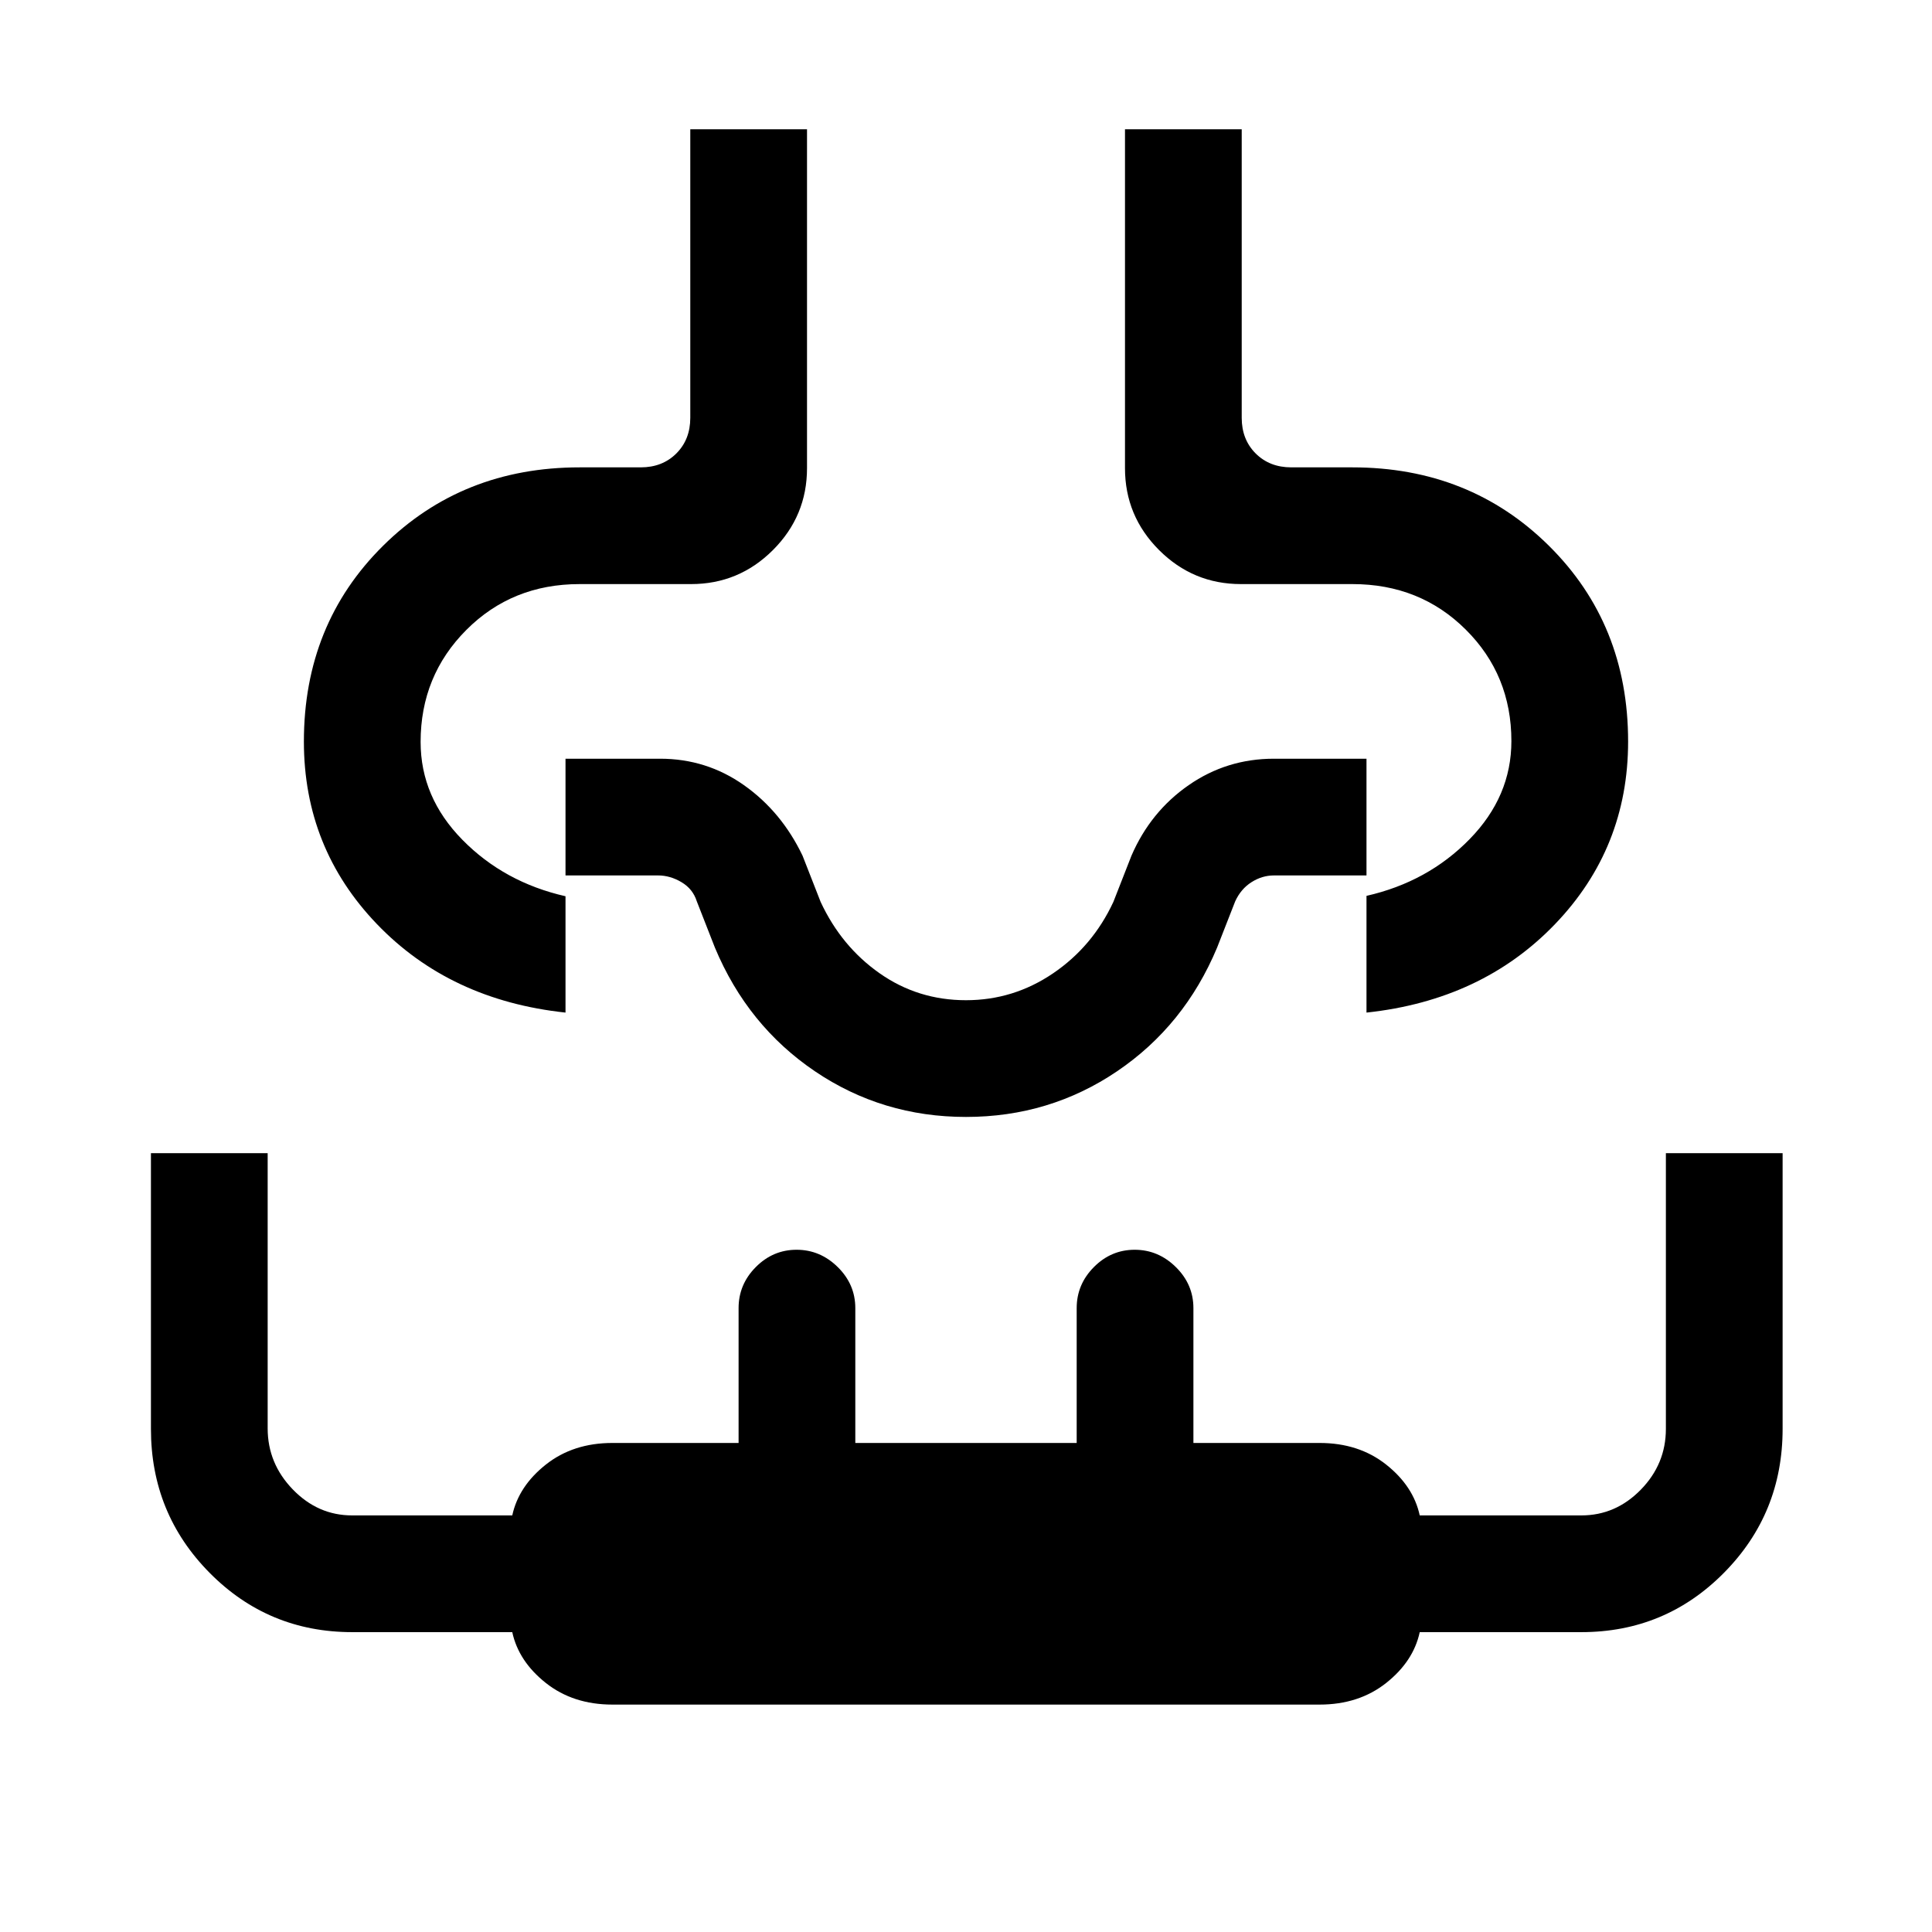<svg xmlns="http://www.w3.org/2000/svg" height="20" viewBox="0 -960 960 960" width="20"><path d="M75-387h58v136.73q0 17.44 12.48 30.35Q157.96-207 175-207h79.54q3.16-14.56 16.71-25.28Q284.81-243 304.31-243H367v-67q0-11.8 8.55-20.4 8.54-8.6 20.27-8.6 11.72 0 20.45 8.6Q425-321.8 425-310v67h110v-67q0-11.8 8.55-20.4 8.54-8.6 20.27-8.6 11.72 0 20.45 8.6Q593-321.8 593-310v67h62.69q19.5 0 33.06 10.72 13.55 10.72 16.71 25.28h80.31q17.04 0 29.52-12.77 12.48-12.76 12.48-30.23v-137h58v137q0 42.08-29.17 71.54Q827.44-149 785.77-149h-80.31q-3.16 14.56-16.71 25.28Q675.19-113 655.69-113H304.31q-19.5 0-33.06-10.72-13.55-10.72-16.71-25.28H175q-41.67 0-70.83-29.46Q75-207.92 75-250v-137Zm268-508.77h58v168.39q0 23.76-16.92 40.69-16.93 16.92-40.7 16.92H288q-33.57 0-56.28 22.78Q209-624.21 209-591.33q0 27.51 20.77 48.63 20.76 21.12 51.23 28.04v57.81q-57.38-6.15-93.69-43.96Q151-538.62 151-591.54q0-58.31 39.35-97.27 39.34-38.96 97.68-38.96h30.35q10.77 0 17.7-6.92 6.92-6.93 6.92-17.69v-143.39Zm216 0h58v143.39q0 10.76 6.92 17.69 6.93 6.92 17.7 6.92h30.35q58.34 0 97.68 38.96Q809-649.85 809-591.54q0 52.92-36.31 90.73T679-456.85v-58q30.47-6.92 51.23-28.16Q751-564.25 751-591.75q0-32.89-22.72-55.45-22.71-22.57-56.28-22.57h-55.38q-23.77 0-40.7-16.92Q559-703.62 559-727.38v-168.39Zm-79 438.92Zm0 51.85q-41.53 0-75.04-22.67-33.51-22.67-49.73-61.48l-9-23q-1.96-6.16-7.6-9.5Q332.99-525 327-525h-46v-58h47q23.06 0 41.68 13.15 18.63 13.16 29.09 35l9 23q10.31 22.16 29.35 35.5Q456.15-463 480-463q23.6 0 43.26-13.35 19.66-13.34 29.97-35.5l9-23q9.46-21.84 28.4-35Q609.56-583 633-583h46v58h-46q-5.87 0-11.14 3.35-5.26 3.34-8.09 9.5l-9 23q-16.22 38.81-49.73 61.48Q521.53-405 480-405Z"/></svg>